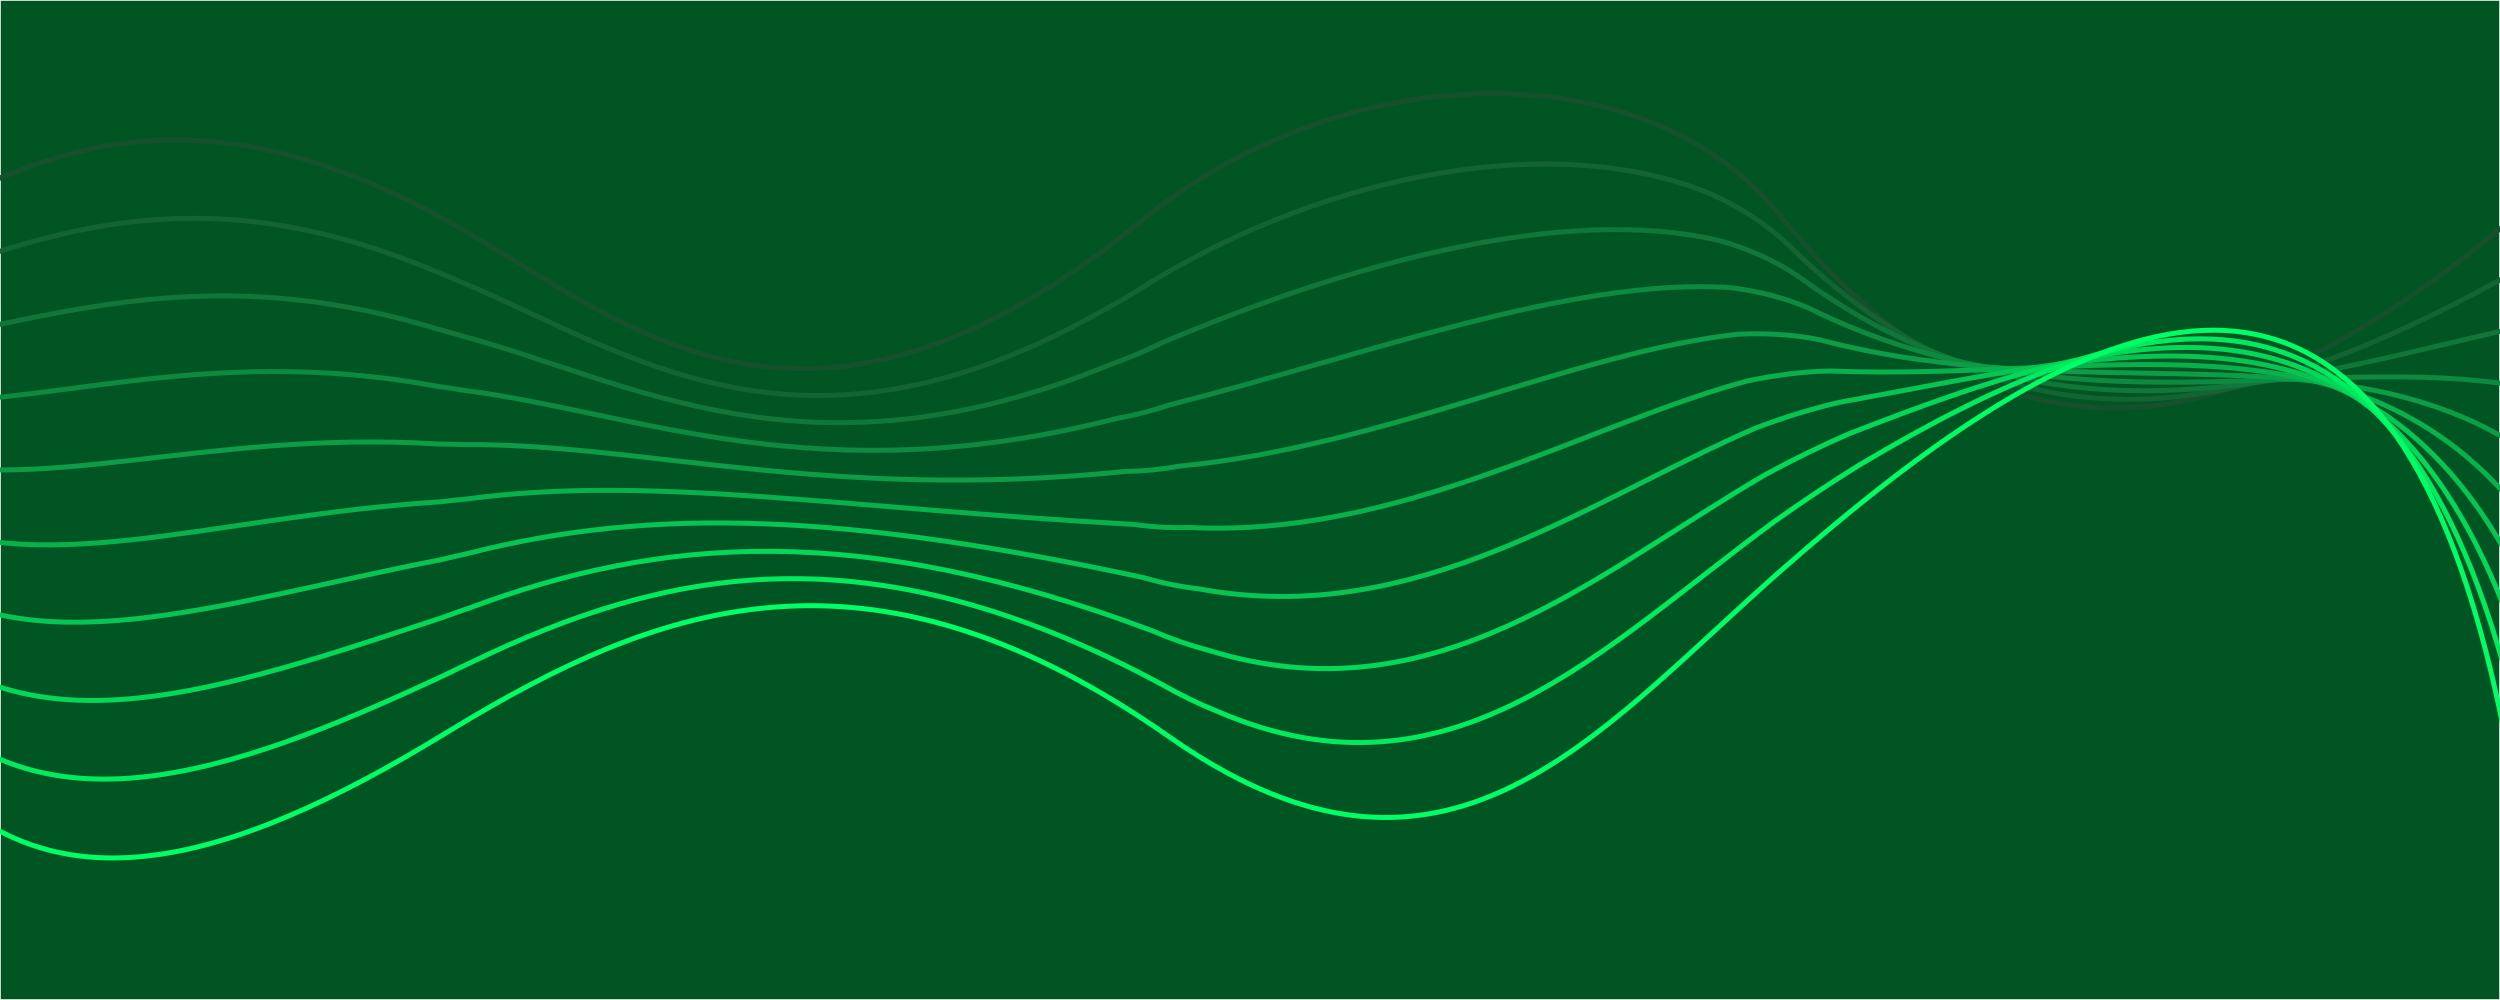 <?xml version="1.0" encoding="UTF-8" standalone="no"?>
<!-- Created with Inkscape (http://www.inkscape.org/) -->

<svg
   width="500"
   height="200"
   viewBox="0 0 500 200"
   version="1.1"
   id="svg1"
   inkscape:version="1.3.2 (091e20e, 2023-11-25)"
   sodipodi:docname="path_interpolation.svg"
   xmlns:inkscape="http://www.inkscape.org/namespaces/inkscape"
   xmlns:sodipodi="http://sodipodi.sourceforge.net/DTD/sodipodi-0.dtd"
   xmlns="http://www.w3.org/2000/svg"
   xmlns:svg="http://www.w3.org/2000/svg">
  <sodipodi:namedview
     id="namedview1"
     pagecolor="#ffffff"
     bordercolor="#666666"
     borderopacity="1.0"
     inkscape:showpageshadow="2"
     inkscape:pageopacity="0.0"
     inkscape:pagecheckerboard="0"
     inkscape:deskcolor="#d1d1d1"
     inkscape:document-units="px"
     inkscape:zoom="1.1539983"
     inkscape:cx="237.43537"
     inkscape:cy="161.17875"
     inkscape:window-width="1721"
     inkscape:window-height="924"
     inkscape:window-x="135"
     inkscape:window-y="93"
     inkscape:window-maximized="0"
     inkscape:current-layer="svg1" />
  <defs
     id="defs1" />
  <rect
     style="display:inline;fill:#005522;fill-rule:evenodd;stroke:#16502d;stroke-width:0.333;stroke-linecap:square;stroke-opacity:0.064"
     id="rect48"
     width="499.667"
     height="199.667"
     x="0.166"
     y="0.166"
     inkscape:label="background"
     sodipodi:insensitive="true" />
  <path
     style="display:none;fill:none;fill-opacity:0;stroke:#00ff66;stroke-width:1px;stroke-linecap:butt;stroke-linejoin:miter;stroke-opacity:1"
     d="m 38.14,165.835 c 26.274,39.005 66.292,26.036 109.603,-0.429 41.653,-25.452 83.909,-41.764 144.592,0.764 55.565,38.941 85.145,-0.575 122.902,-33.686 63.535,-55.718 122.114,-82.854 144.568,35.099"
     id="path14"
     sodipodi:nodetypes="csssc"
     inkscape:label="start_path"
     sodipodi:insensitive="true" />
  <path
     style="display:none;fill:none;fill-opacity:0;stroke:#16502d;stroke-width:1px;stroke-linecap:butt;stroke-linejoin:miter;stroke-opacity:1"
     d="M 36.737,65.279 C 66.524,49.012 97.173,34.004 150.098,64.211 184.008,83.566 219.536,117.561 286.891,62.923 327.822,29.72 387.792,28.882 414.375,61.722 c 49.411,61.042 98.576,41.588 149.301,-1.406"
     id="path15"
     sodipodi:nodetypes="csssc"
     inkscape:label="end_path"
     sodipodi:insensitive="true" />
  <g
     id="g57"
     transform="translate(-58.521,-18.832)">
    <path
       d="m 36.737,65.279 c 28.823,-15.741 58.454,-30.303 108.296,-3.858 1.665,0.884 3.354,1.813 5.065,2.79 32.165,18.358 65.784,49.889 126.639,6.46 3.303,-2.357 6.686,-4.935 10.154,-7.748 34.189,-27.734 81.659,-32.887 111.863,-14.694 5.956,3.588 11.242,8.084 15.621,13.494 49.411,61.041 98.576,41.589 149.301,-1.406"
       style="fill:none;fill-opacity:0;stroke:#16502d;stroke-width:1px;stroke-opacity:1"
       id="path48" />
    <path
       d="m 36.893,76.452 c 28.54,-9.658 59.325,-24.043 108.441,-3.477 1.679,0.664 3.378,1.371 5.098,2.123 33.029,13.704 67.491,40.264 128.038,6.184 3.385,-1.781 6.826,-3.804 10.328,-6.078 35.744,-21.77 81.05,-30.373 111.787,-17.614 5.937,2.626 11.272,6.086 15.795,10.394 50.221,49.254 99.509,30.554 146.866,4.251"
       style="fill:none;fill-opacity:0;stroke:#136333;stroke-width:1px;stroke-opacity:1"
       id="path49" />
    <path
       d="m 37.049,87.625 c 28.257,-3.575 60.196,-17.783 108.586,-3.096 1.692,0.445 3.402,0.929 5.131,1.455 33.894,9.051 69.199,30.641 129.437,5.909 3.467,-1.204 6.966,-2.672 10.503,-4.408 37.299,-15.805 80.439,-27.86 111.71,-20.534 5.918,1.665 11.303,4.088 15.97,7.294 51.031,37.466 100.441,19.52 144.429,9.907"
       style="fill:none;fill-opacity:0;stroke:#117639;stroke-width:1px;stroke-opacity:1"
       id="path50" />
    <path
       d="m 37.205,98.798 c 27.974,2.507 61.067,-11.523 108.731,-2.715 1.706,0.226 3.427,0.487 5.164,0.787 34.759,4.398 70.906,21.018 130.836,5.634 3.549,-0.627 7.106,-1.54 10.677,-2.737 38.855,-9.841 79.829,-25.347 111.635,-23.453 5.897,0.703 11.333,2.09 16.144,4.194 51.841,25.678 101.373,8.485 141.993,15.564"
       style="fill:none;fill-opacity:0;stroke:#0e8a40;stroke-width:1px;stroke-opacity:1"
       id="path51" />
    <path
       d="m 37.361,109.97 c 27.69,8.591 61.938,-5.263 108.876,-2.333 1.719,0.006 3.451,0.045 5.197,0.119 35.624,-0.256 72.613,11.395 132.235,5.359 3.631,-0.051 7.246,-0.409 10.852,-1.067 40.41,-3.877 79.218,-22.834 111.558,-26.373 5.878,-0.259 11.364,0.092 16.318,1.094 52.652,13.891 102.306,-2.549 139.558,21.222"
       style="fill:none;fill-opacity:0;stroke:#0c9d46;stroke-width:1px;stroke-opacity:1"
       id="path52" />
    <path
       d="m 37.516,121.143 c 27.407,14.673 62.809,0.997 109.022,-1.953 1.732,-0.213 3.475,-0.396 5.23,-0.547 36.488,-4.91 74.32,1.771 133.634,5.083 3.713,0.526 7.385,0.723 11.026,0.603 41.965,2.087 78.608,-20.32 111.483,-29.292 5.857,-1.221 11.394,-1.906 16.492,-2.006 53.462,2.103 103.238,-13.583 137.122,26.878"
       style="fill:none;fill-opacity:0;stroke:#09b14c;stroke-width:1px;stroke-opacity:1"
       id="path53" />
    <path
       d="m 37.672,132.316 c 27.124,20.756 63.68,7.257 109.167,-1.572 1.746,-0.432 3.499,-0.838 5.263,-1.215 37.353,-9.563 76.027,-7.852 135.033,4.808 3.795,1.102 7.525,1.854 11.201,2.273 43.52,8.051 77.998,-17.807 111.406,-32.211 5.838,-2.183 11.425,-3.905 16.666,-5.106 54.273,-9.685 104.171,-24.618 134.686,32.535"
       style="fill:none;fill-opacity:0;stroke:#07c453;stroke-width:1px;stroke-opacity:1"
       id="path54" />
    <path
       d="m 37.828,143.489 c 26.841,26.839 64.551,13.516 109.312,-1.191 1.759,-0.652 3.524,-1.281 5.296,-1.883 38.218,-14.216 77.735,-17.475 136.432,4.533 3.877,1.679 7.665,2.986 11.375,3.943 45.076,14.016 77.388,-15.293 111.33,-35.131 5.818,-3.144 11.455,-5.902 16.841,-8.205 55.082,-21.473 105.103,-35.652 132.25,38.191"
       style="fill:none;fill-opacity:0;stroke:#04d859;stroke-width:1px;stroke-opacity:1"
       id="path55" />
    <path
       d="m 37.984,154.662 c 26.558,32.922 65.421,19.776 109.457,-0.81 1.773,-0.871 3.548,-1.723 5.328,-2.551 39.084,-18.87 79.443,-27.099 137.832,4.258 3.959,2.255 7.805,4.117 11.549,5.613 46.632,19.98 76.778,-12.779 111.255,-38.05 5.798,-4.106 11.485,-7.9 17.015,-11.306 55.892,-33.26 106.035,-46.686 129.814,43.849"
       style="fill:none;fill-opacity:0;stroke:#02eb5f;stroke-width:1px;stroke-opacity:1"
       id="path56" />
    <path
       d="m 38.14,165.835 c 26.274,39.004 66.292,26.036 109.603,-0.429 1.785,-1.091 3.571,-2.165 5.36,-3.218 39.948,-23.524 81.15,-36.723 139.231,3.982 4.041,2.832 7.945,5.249 11.724,7.284 48.187,25.943 76.167,-10.267 111.178,-40.97 5.779,-5.068 11.516,-9.899 17.189,-14.406 56.703,-45.048 106.968,-57.721 127.379,49.505"
       style="fill:none;fill-opacity:0;stroke:#00ff66;stroke-width:1px;stroke-opacity:1"
       id="path57" />
  </g>
</svg>
